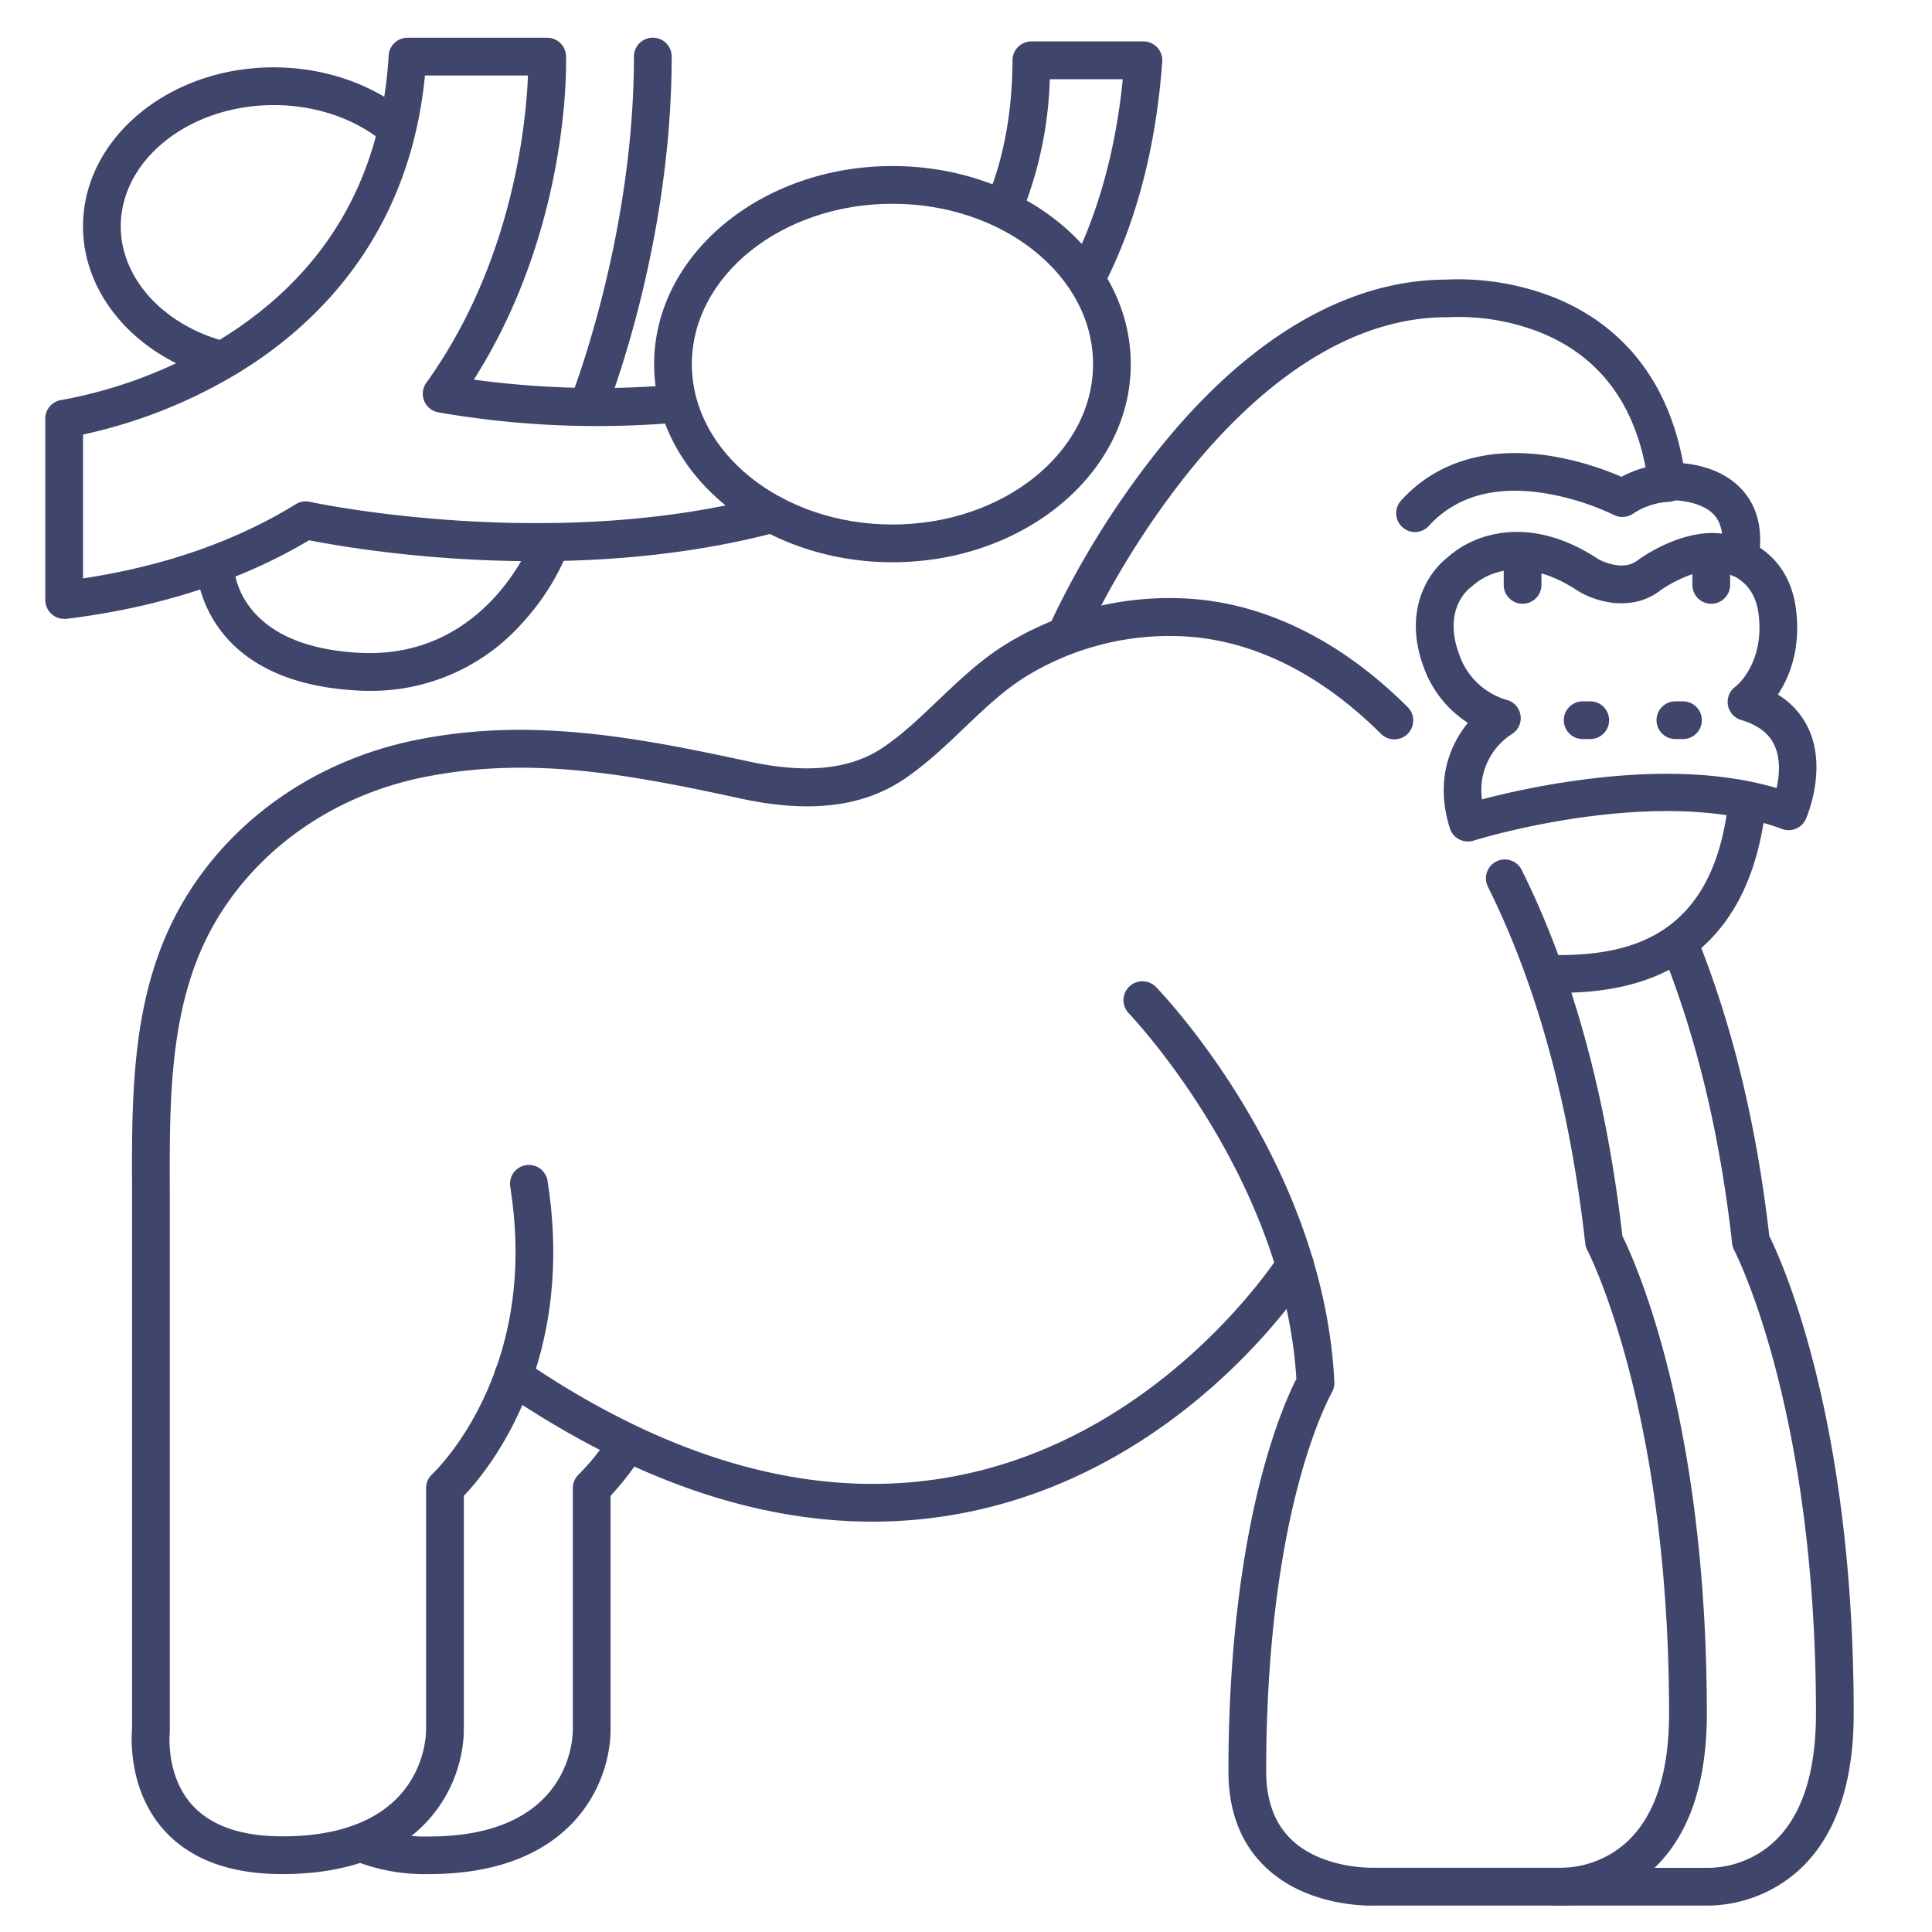 <?xml version="1.0" ?><svg id="Lines" viewBox="0 0 512 512" xmlns="http://www.w3.org/2000/svg"><defs><style>.cls-1{fill:#3f456b;}</style></defs><title/><path class="cls-1" d="M56.48,99.79A5,5,0,0,1,55,99.57C35.28,93.5,22,77.61,22,60c0-23.25,22.65-42.15,50.49-42.15,13.11,0,25.52,4.15,35,11.7a5,5,0,0,1-6.25,7.81c-7.67-6.13-17.87-9.51-28.71-9.51C50.18,27.87,32,42.29,32,60,32,73.19,42.44,85.24,58,90a5,5,0,0,1-1.47,9.78Z"/><path class="cls-1" d="M403.5,160a5,5,0,0,1-5-5v-8.5a5,5,0,0,1,10,0V155A5,5,0,0,1,403.5,160Z"/><path class="cls-1" d="M453.5,160a5,5,0,0,1-5-5v-8.5a5,5,0,0,1,10,0V155A5,5,0,0,1,453.5,160Z"/><path class="cls-1" d="M288.41,77.79a5,5,0,0,1-4.47-7.25c7.17-14.26,11.74-30.9,13.61-49.54H278.21a103.24,103.24,0,0,1-7.16,34.86,5,5,0,1,1-9.25-3.79c4.26-10.41,6.46-22.55,6.53-36.1a5,5,0,0,1,5-5H303a5,5,0,0,1,5,5.36c-1.58,22.13-6.67,41.88-15.11,58.67A5,5,0,0,1,288.41,77.79Z"/><path class="cls-1" d="M17,164a5,5,0,0,1-5-5V111a5,5,0,0,1,4.31-5,123.22,123.22,0,0,0,42-16C86,73,101.05,47.69,103,14.7a5,5,0,0,1,5-4.7h37a5,5,0,0,1,5,4.84c.06,1.94,1.1,45.57-24.42,85.76a242.42,242.42,0,0,0,52.32,1.45,5,5,0,1,1,.89,10,245.6,245.6,0,0,1-62.71-2.79,5,5,0,0,1-3.1-7.82C135.82,69.64,139.4,33,139.92,20h-27.3c-4.14,42.58-28.93,66.28-49.39,78.77A134.64,134.64,0,0,1,22,115.16v38.12c21.49-3.24,40.43-9.84,56.39-19.66a5,5,0,0,1,3.69-.63c.63.14,63.71,13.64,121.21-1.62a5,5,0,1,1,2.57,9.67c-54.77,14.53-112.42,4.42-123.94,2.13C63.71,154,42.08,161,17.6,164A4,4,0,0,1,17,164Z"/><path class="cls-1" d="M412.58,263.12a5,5,0,0,1,0-10c19.05,0,41.43-4.62,45.45-40.67a5,5,0,0,1,9.94,1.1c-2.19,19.62-9.72,33.62-22.39,41.61C434.28,262.29,421.33,263.12,412.58,263.12Z"/><path class="cls-1" d="M283,172a4.93,4.93,0,0,1-2-.44,5,5,0,0,1-2.53-6.6,233.42,233.42,0,0,1,27.91-45C330.1,90,356.67,74.18,383.19,74.1a69.2,69.2,0,0,1,28.64,4.72c13.09,5.24,29.32,17.12,34.23,43.94,4.46.43,11.09,2,15.68,7.1,4.22,4.7,5.62,11.1,4.18,19a5,5,0,0,1-9.84-1.78c.86-4.74.26-8.3-1.78-10.58-3.28-3.65-10.06-4.05-12.18-3.9a5,5,0,0,1-5.31-4.34c-2.63-20.09-12.29-33.61-28.7-40.19a58.94,58.94,0,0,0-24.28-4l-.45,0c-29.53,0-53.87,22.78-69.08,41.9a226.7,226.7,0,0,0-26.73,43A5,5,0,0,1,283,172Z"/><path class="cls-1" d="M74.79,496.65c-14,0-24.57-4-31.51-11.85C34,474.25,34.8,460.48,35,458v-136q0-3.26,0-6.54c-.1-25.81-.21-52.49,13.09-75.72,12.81-22.37,35.49-38.28,62.23-43.65,29.72-6,57.48-.94,88.11,5.71,15.41,3.34,27.1,2.1,35.72-3.8,5.14-3.51,9.66-7.82,14.43-12.38,5.28-5,10.74-10.25,17.2-14.4a82.85,82.85,0,0,1,46.84-12.68c21.22.62,42.11,10.59,60.4,28.82A5,5,0,1,1,366,194.5c-16.46-16.4-35-25.36-53.64-25.91a72.64,72.64,0,0,0-41.13,11.1c-5.66,3.64-10.54,8.29-15.7,13.22-4.86,4.64-9.88,9.43-15.69,13.41-11,7.53-25.25,9.27-43.5,5.31-30.55-6.64-56.14-11.27-84-5.68-23.91,4.8-44.15,19-55.53,38.82C44.82,265.67,44.92,291,45,315.48c0,2.2,0,4.4,0,6.58V458.29c0,.21,0,.41,0,.62s-1.23,11.4,5.83,19.33c5,5.58,13,8.41,24,8.41,37,0,38.09-25.46,38.09-28.36V394.35a5,5,0,0,1,1.64-3.7c.06-.06,7.23-6.74,13.32-19.43,8.14-17,10.61-36,7.34-56.72a5,5,0,1,1,9.88-1.56c7.63,48.3-15.61,76.58-22.18,83.48v61.87C122.88,472.54,112.75,496.65,74.79,496.65Z"/><path class="cls-1" d="M413.6,505c-.53,0-.93,0-1.18,0H364c-1.7.05-17.77.24-28.68-10.23-6.48-6.22-9.77-14.74-9.77-25.35,0-37.89,5-64.33,9.21-79.85,3.6-13.29,7.25-21.14,8.79-24.15-3.27-53.83-44-96.43-44.39-96.86a5,5,0,0,1,7.18-7c1.82,1.87,44.44,46.5,47.28,104.71a5.13,5.13,0,0,1-.69,2.79c0,.06-4.38,7.62-8.68,23.69-4,14.85-8.7,40.2-8.7,76.63,0,7.78,2.25,13.88,6.69,18.13,8.11,7.79,21.33,7.46,21.47,7.46h48.86l.41,0a26.15,26.15,0,0,0,18.27-6.94c7.34-6.85,11.07-18.28,11.07-33.95,0-80.92-21.44-122.35-21.66-122.76a5.17,5.17,0,0,1-.55-1.79C416,293,407.35,261.24,394.38,235.13a5,5,0,1,1,8.95-4.45c13.38,26.94,22.34,59.53,26.62,96.87,3.31,6.65,22.38,48.46,22.38,126.57,0,18.67-4.85,32.6-14.42,41.41A36.56,36.56,0,0,1,413.6,505Z"/><path class="cls-1" d="M113.71,496.65A50.4,50.4,0,0,1,93.59,493a5,5,0,0,1,4-9.17,40.56,40.56,0,0,0,16.13,2.86c37,0,38.09-25.46,38.09-28.36V394.35a5,5,0,0,1,1.64-3.7,59.76,59.76,0,0,0,8.39-10.59,5,5,0,1,1,8.41,5.41,75.91,75.91,0,0,1-8.44,10.94v61.88C161.8,472.54,151.67,496.65,113.71,496.65Z"/><path class="cls-1" d="M452.53,505c-.54,0-.94,0-1.19,0H412.58a5,5,0,1,1,0-10H451.5l.41,0a26.15,26.15,0,0,0,18.27-6.94c7.34-6.85,11.07-18.28,11.07-33.95,0-80.92-21.44-122.35-21.66-122.76a5.17,5.17,0,0,1-.55-1.79c-3.28-29.15-9.39-54.56-18.68-77.71a5,5,0,0,1,9.28-3.72c9.53,23.75,15.83,49.73,19.24,79.41,3.3,6.65,22.37,48.46,22.37,126.57,0,18.67-4.85,32.6-14.42,41.41A36.54,36.54,0,0,1,452.53,505Z"/><path class="cls-1" d="M231.18,403.25c-31.52,0-64.37-11.52-98-34.42a5,5,0,1,1,5.63-8.27c40.65,27.68,79.77,37.85,116.27,30.24,53.78-11.21,83.58-57.66,83.87-58.13a5,5,0,1,1,8.46,5.33c-1.29,2.05-32.39,50.52-90.28,62.59A126.64,126.64,0,0,1,231.18,403.25Z"/><path class="cls-1" d="M421.43,195.86h-2a5,5,0,1,1,0-10h2a5,5,0,0,1,0,10Z"/><path class="cls-1" d="M446,195.86h-2a5,5,0,0,1,0-10h2a5,5,0,0,1,0,10Z"/><path class="cls-1" d="M389,223a5,5,0,0,1-4.77-3.49c-3.94-12.5-.09-22,4.78-27.94a29.22,29.22,0,0,1-11.7-14.72c-3.73-10.06-1.79-17.48.49-21.94a22.08,22.08,0,0,1,6-7.36,26.53,26.53,0,0,1,11.11-5.72c6.32-1.59,16.42-1.77,28.73,6.39.65.35,6.38,3.32,10.32.29.43-.32,9.44-7,19.41-7.26,7-.12,20.58,4,22.6,20.31,1.29,10.44-1.75,17.89-4.81,22.52a20.76,20.76,0,0,1,8.17,9.16c4.9,10.74-.51,23.25-.75,23.78a5,5,0,0,1-6.32,2.67c-32.64-12.18-81.26,2.92-81.74,3.08A5.17,5.17,0,0,1,389,223Zm13-72a17.13,17.13,0,0,0-11.46,4,5.53,5.53,0,0,1-.7.58c-.74.54-7.56,5.94-3.14,17.85a18.91,18.91,0,0,0,12.41,12,5,5,0,0,1,1.43,9.19,17.6,17.6,0,0,0-7.8,17.22,216.71,216.71,0,0,1,25.07-5c20.8-2.91,38.58-2.25,53,2,.72-3.19,1.15-7.6-.55-11.3-1.45-3.15-4.29-5.34-8.68-6.69A5,5,0,0,1,460,181.9c.27-.21,7.64-6.22,6.05-19.11-1.43-11.59-12-11.57-12.46-11.55-6.67.19-13.52,5.18-13.58,5.23-7.61,5.86-17.14,2.94-21.57.29l-.21-.13C411.77,152.33,406.31,151,402,151Z"/><path class="cls-1" d="M375,141a5,5,0,0,1-3.7-8.36c9.36-10.3,23-14.39,39.47-11.83a79.52,79.52,0,0,1,18.94,5.55A28.16,28.16,0,0,1,442,123a5,5,0,0,1,0,10,19.13,19.13,0,0,0-9.27,3.16,5,5,0,0,1-5.06.29,68.72,68.72,0,0,0-18.72-5.8c-13.05-2-23.24,1-30.29,8.71A5,5,0,0,1,375,141Z"/><path class="cls-1" d="M236.51,149c-34.83,0-63.16-23.55-63.16-52.5S201.68,44,236.51,44s63.16,23.55,63.16,52.5S271.34,149,236.51,149Zm0-95c-29.31,0-53.16,19.07-53.16,42.5S207.2,139,236.51,139s53.16-19.07,53.16-42.5S265.82,54,236.51,54Z"/><path class="cls-1" d="M98,183.08c-1.08,0-2.15,0-3.24-.09C52.49,180.77,52,150.31,52,150a5,5,0,0,1,10,0c0,1,.86,21.34,33.26,23,33.89,1.79,45.92-30.38,46-30.71a5,5,0,0,1,9.4,3.4,63.8,63.8,0,0,1-12.26,19.42A53.46,53.46,0,0,1,98,183.08ZM62,150h0Z"/><path class="cls-1" d="M155.73,112.85a4.91,4.91,0,0,1-1.87-.37,5,5,0,0,1-2.77-6.5c.17-.42,16.91-42.6,16.91-91a5,5,0,0,1,10,0c0,50.39-16.92,92.93-17.64,94.71A5,5,0,0,1,155.73,112.85Z"/></svg>